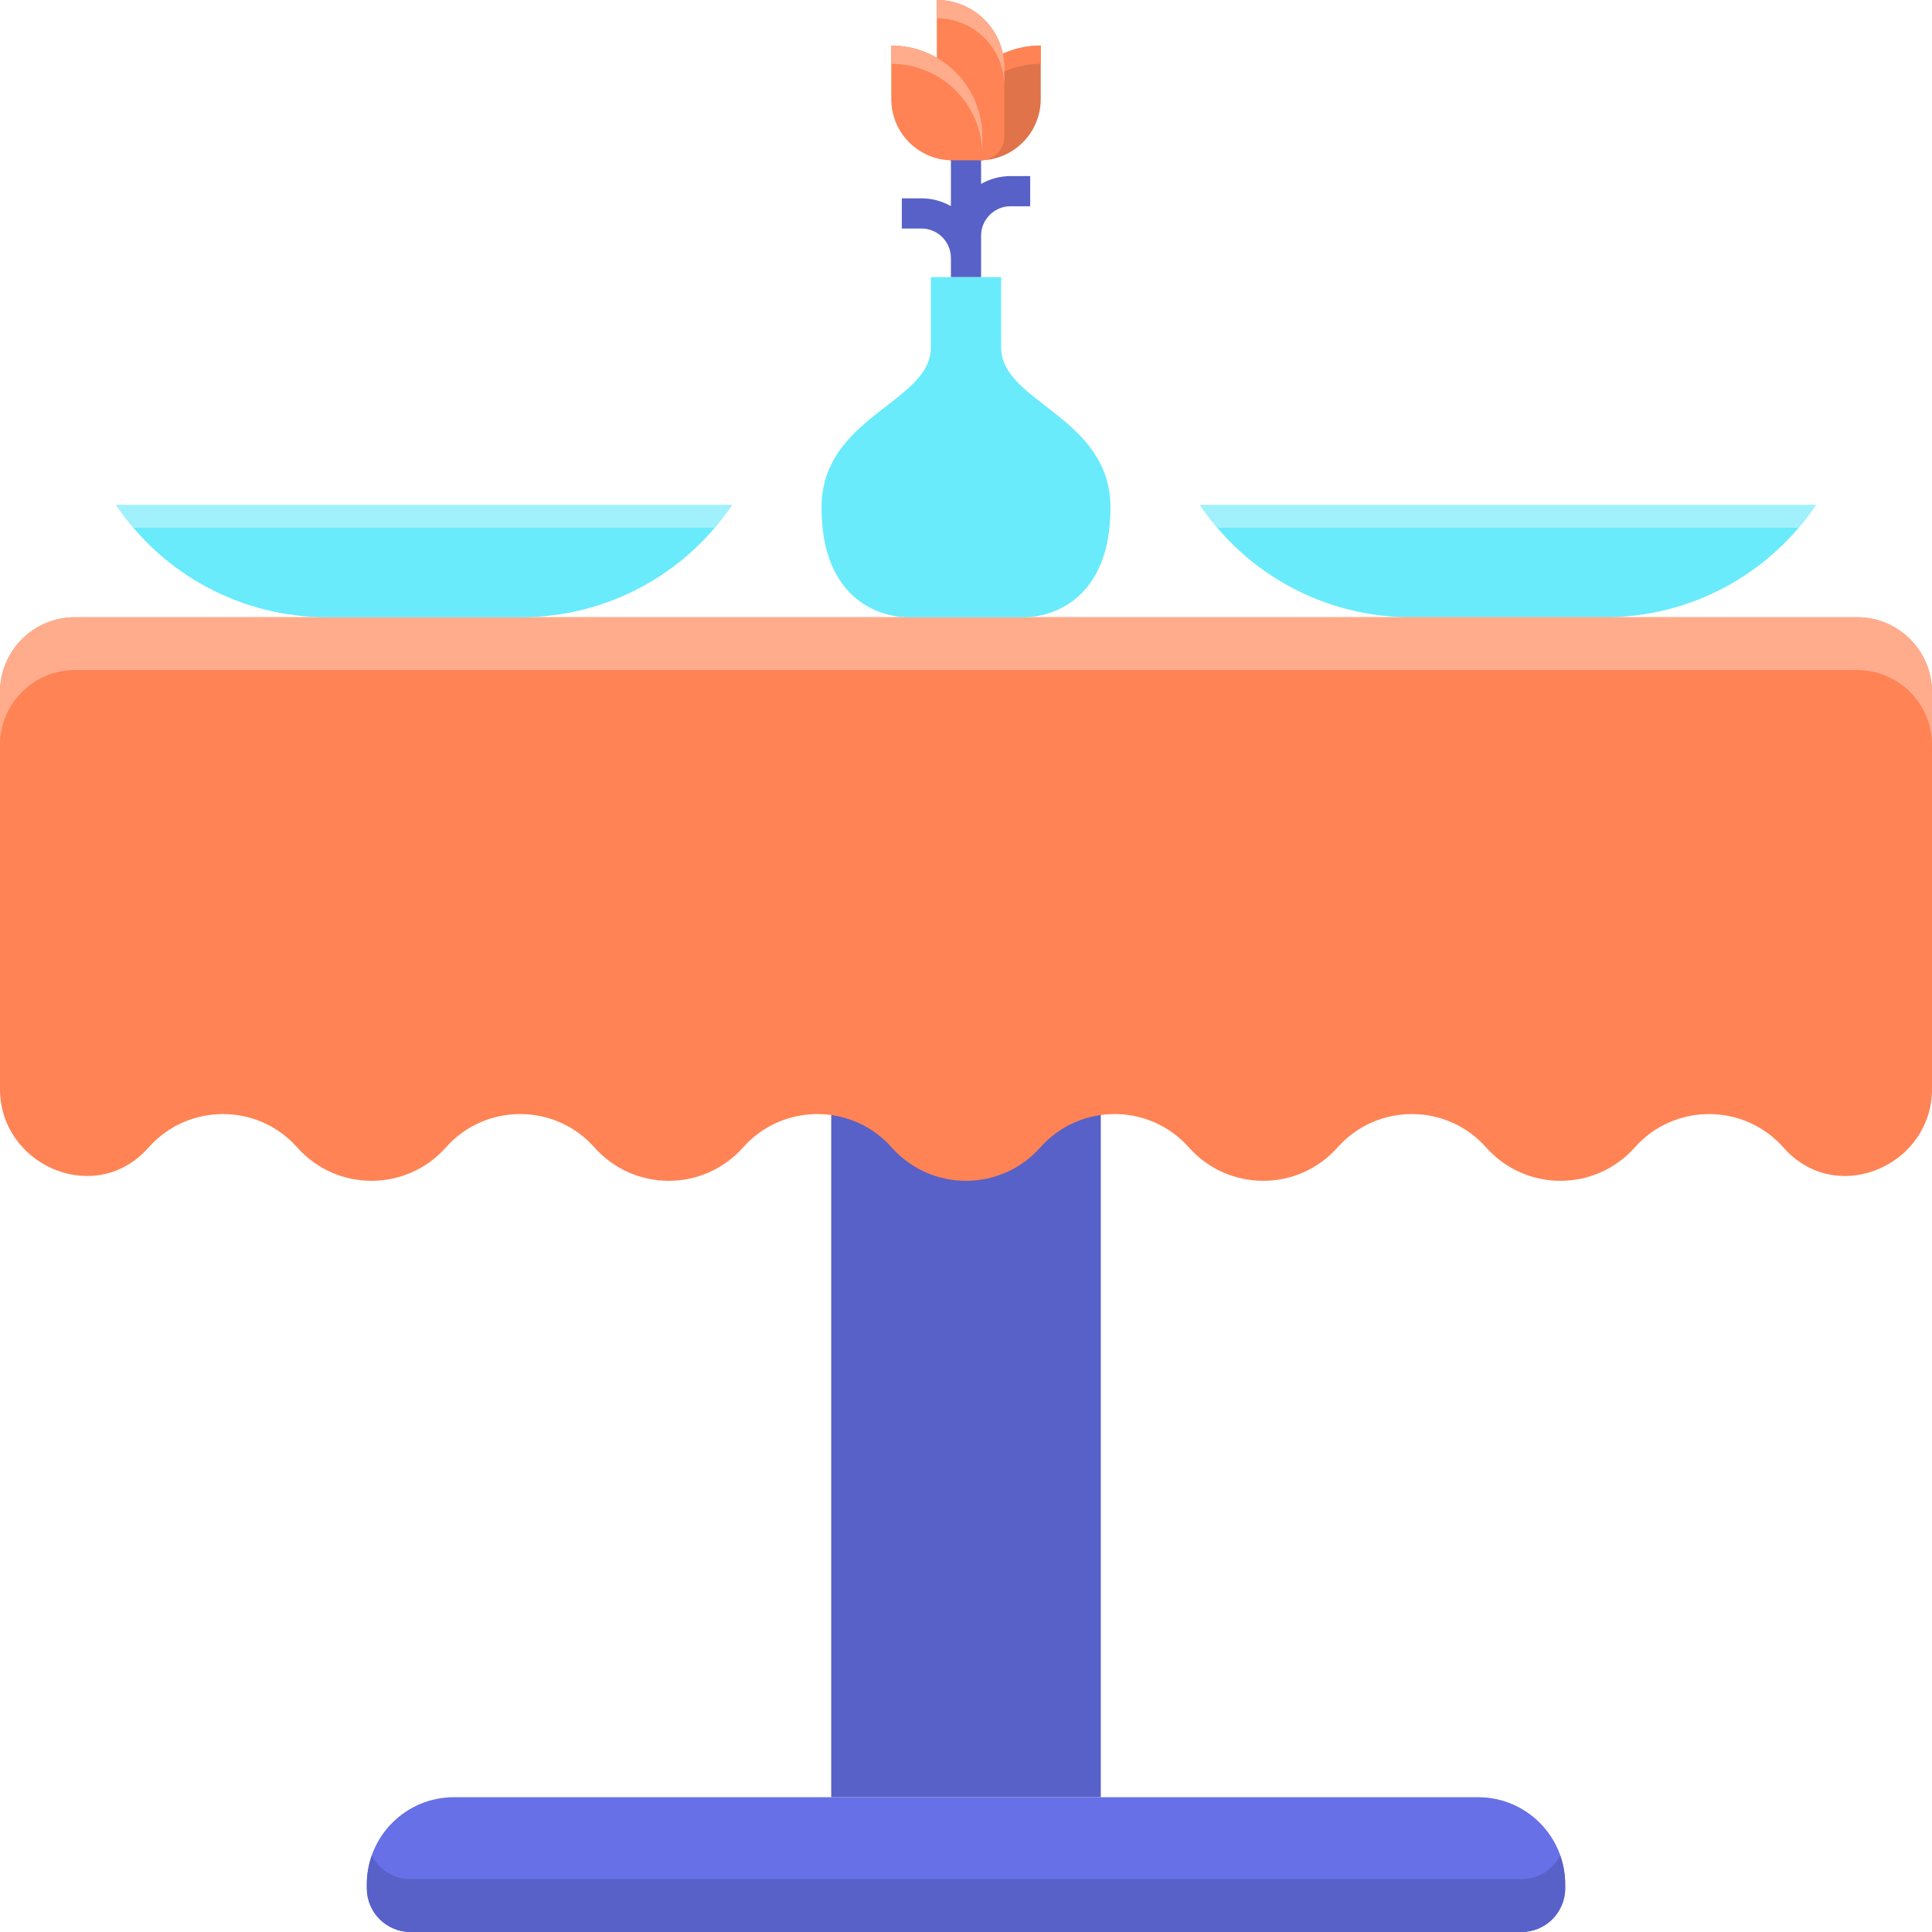 <svg height="512pt" viewBox="0 0 512 512" width="512pt" xmlns="http://www.w3.org/2000/svg"><path d="m425.383 163.578h-51.527c-22.395 0-43.324-11.141-55.824-29.723h163.176c-12.504 18.582-33.43 29.723-55.824 29.723zm0 0" fill="#69ebfc"/><path d="m220.281 237.293h71.438v238.988h-71.438zm0 0" fill="#5861c7"/><path d="m97.215 499.355v1.055c0 6.398 5.188 11.59 11.59 11.59h294.395c6.402 0 11.59-5.188 11.59-11.59v-1.055c0-12.742-10.328-23.074-23.074-23.074h-271.43c-12.742 0-23.07 10.332-23.07 23.074zm0 0" fill="#6770e6"/><path d="m403.199 498h-294.398c-4.473 0-8.348-2.539-10.277-6.25-.836 2.383-1.312 4.938-1.312 7.605v1.055c0 6.398 5.188 11.59 11.59 11.59h294.398c6.398 0 11.59-5.188 11.59-11.59v-1.055c0-2.668-.477-5.223-1.312-7.605-1.93 3.711-5.805 6.25-10.277 6.25zm0 0" fill="#5861c7"/><path d="m0 183.414v105.195c0 19.738 23.887 30.645 38.035 16.883.461-.449.914-.922 1.348-1.41 10.48-11.793 28.906-11.793 39.387 0 10.477 11.793 28.902 11.793 39.383 0 10.48-11.793 28.902-11.793 39.383 0 10.48 11.793 28.906 11.793 39.387 0 10.477-11.793 28.902-11.793 39.383 0 10.48 11.793 28.902 11.793 39.383 0s28.906-11.793 39.383 0c10.48 11.793 28.906 11.793 39.387 0s28.902-11.793 39.383 0c10.48 11.793 28.902 11.793 39.383 0 10.48-11.793 28.906-11.793 39.387 0 .434.492.887.961 1.348 1.41 14.148 13.762 38.035 2.855 38.035-16.883v-105.195c0-10.953-8.883-19.836-19.84-19.836h-472.312c-10.957 0-19.84 8.883-19.84 19.836zm0 0" fill="#ff8354"/><path d="m492.16 163.578h-472.32c-10.957 0-19.84 8.883-19.84 19.836v14c0-10.953 8.883-19.836 19.84-19.836h472.32c10.957 0 19.84 8.883 19.84 19.836v-14c0-10.953-8.883-19.836-19.84-19.836zm0 0" fill="#ffac8c"/><path d="m138.145 163.578h-51.527c-22.395 0-43.32-11.141-55.824-29.723h163.176c-12.5 18.582-33.43 29.723-55.824 29.723zm0 0" fill="#69ebfc"/><path d="m30.793 133.855c1.414 2.102 2.949 4.094 4.57 6h154.035c1.621-1.906 3.156-3.898 4.57-6zm0 0" fill="#a1f1fc"/><path d="m318.031 133.855c1.414 2.102 2.949 4.094 4.57 6h154.035c1.621-1.906 3.156-3.898 4.57-6zm0 0" fill="#a1f1fc"/><path d="m265.316 92.121c0-14.586 0-18.688 0-18.688h-18.633v18.688c0 14.586-28.973 18.219-28.973 42.414 0 24.195 15.316 29.043 22.973 29.043h15.316 15.316c7.656 0 22.973-4.848 22.973-29.043 0-24.199-28.973-27.828-28.973-42.414zm0 0" fill="#69ebfc"/><path d="m275.805 12.07v14.203c0 8.953-7.258 16.211-16.211 16.211h-7.934v-6.27c-.004-13.332 10.809-24.145 24.145-24.145zm0 0" fill="#e0734a"/><path d="m251.656 36.219v4.844c0-13.332 10.812-24.141 24.145-24.141v-4.852c-13.332 0-24.145 10.812-24.145 24.148zm0 0" fill="#ff8354"/><path d="m259.91 42.484c-6.43 0-11.641-5.211-11.641-11.641v-30.844c9.871 0 17.875 8.004 17.875 17.875v18.379c0 3.441-2.789 6.23-6.234 6.23zm0 0" fill="#ff8354"/><path d="m248.27 0v4.848c9.871 0 17.875 8.004 17.875 17.875v-4.848c0-9.871-8.004-17.875-17.875-17.875zm0 0" fill="#ffac8c"/><path d="m267.797 46.664c-2.836 0-5.496.762-7.797 2.074v-11h-8v16.898c-2.305-1.312-4.961-2.074-7.797-2.074h-5.211v8h5.211c4.301 0 7.797 3.496 7.797 7.797v5.074h8v-10.973c0-4.301 3.5-7.797 7.797-7.797h5.211v-8zm0 0" fill="#5861c7"/><path d="m236.195 12.07v14.203c0 8.953 7.258 16.211 16.211 16.211h7.934v-6.27c.004-13.332-10.809-24.145-24.145-24.145zm0 0" fill="#ff8354"/><path d="m236.195 12.07v4.852c13.336 0 24.145 10.809 24.145 24.141v-4.844c.004-13.336-10.809-24.148-24.145-24.148zm0 0" fill="#ffac8c"/></svg>